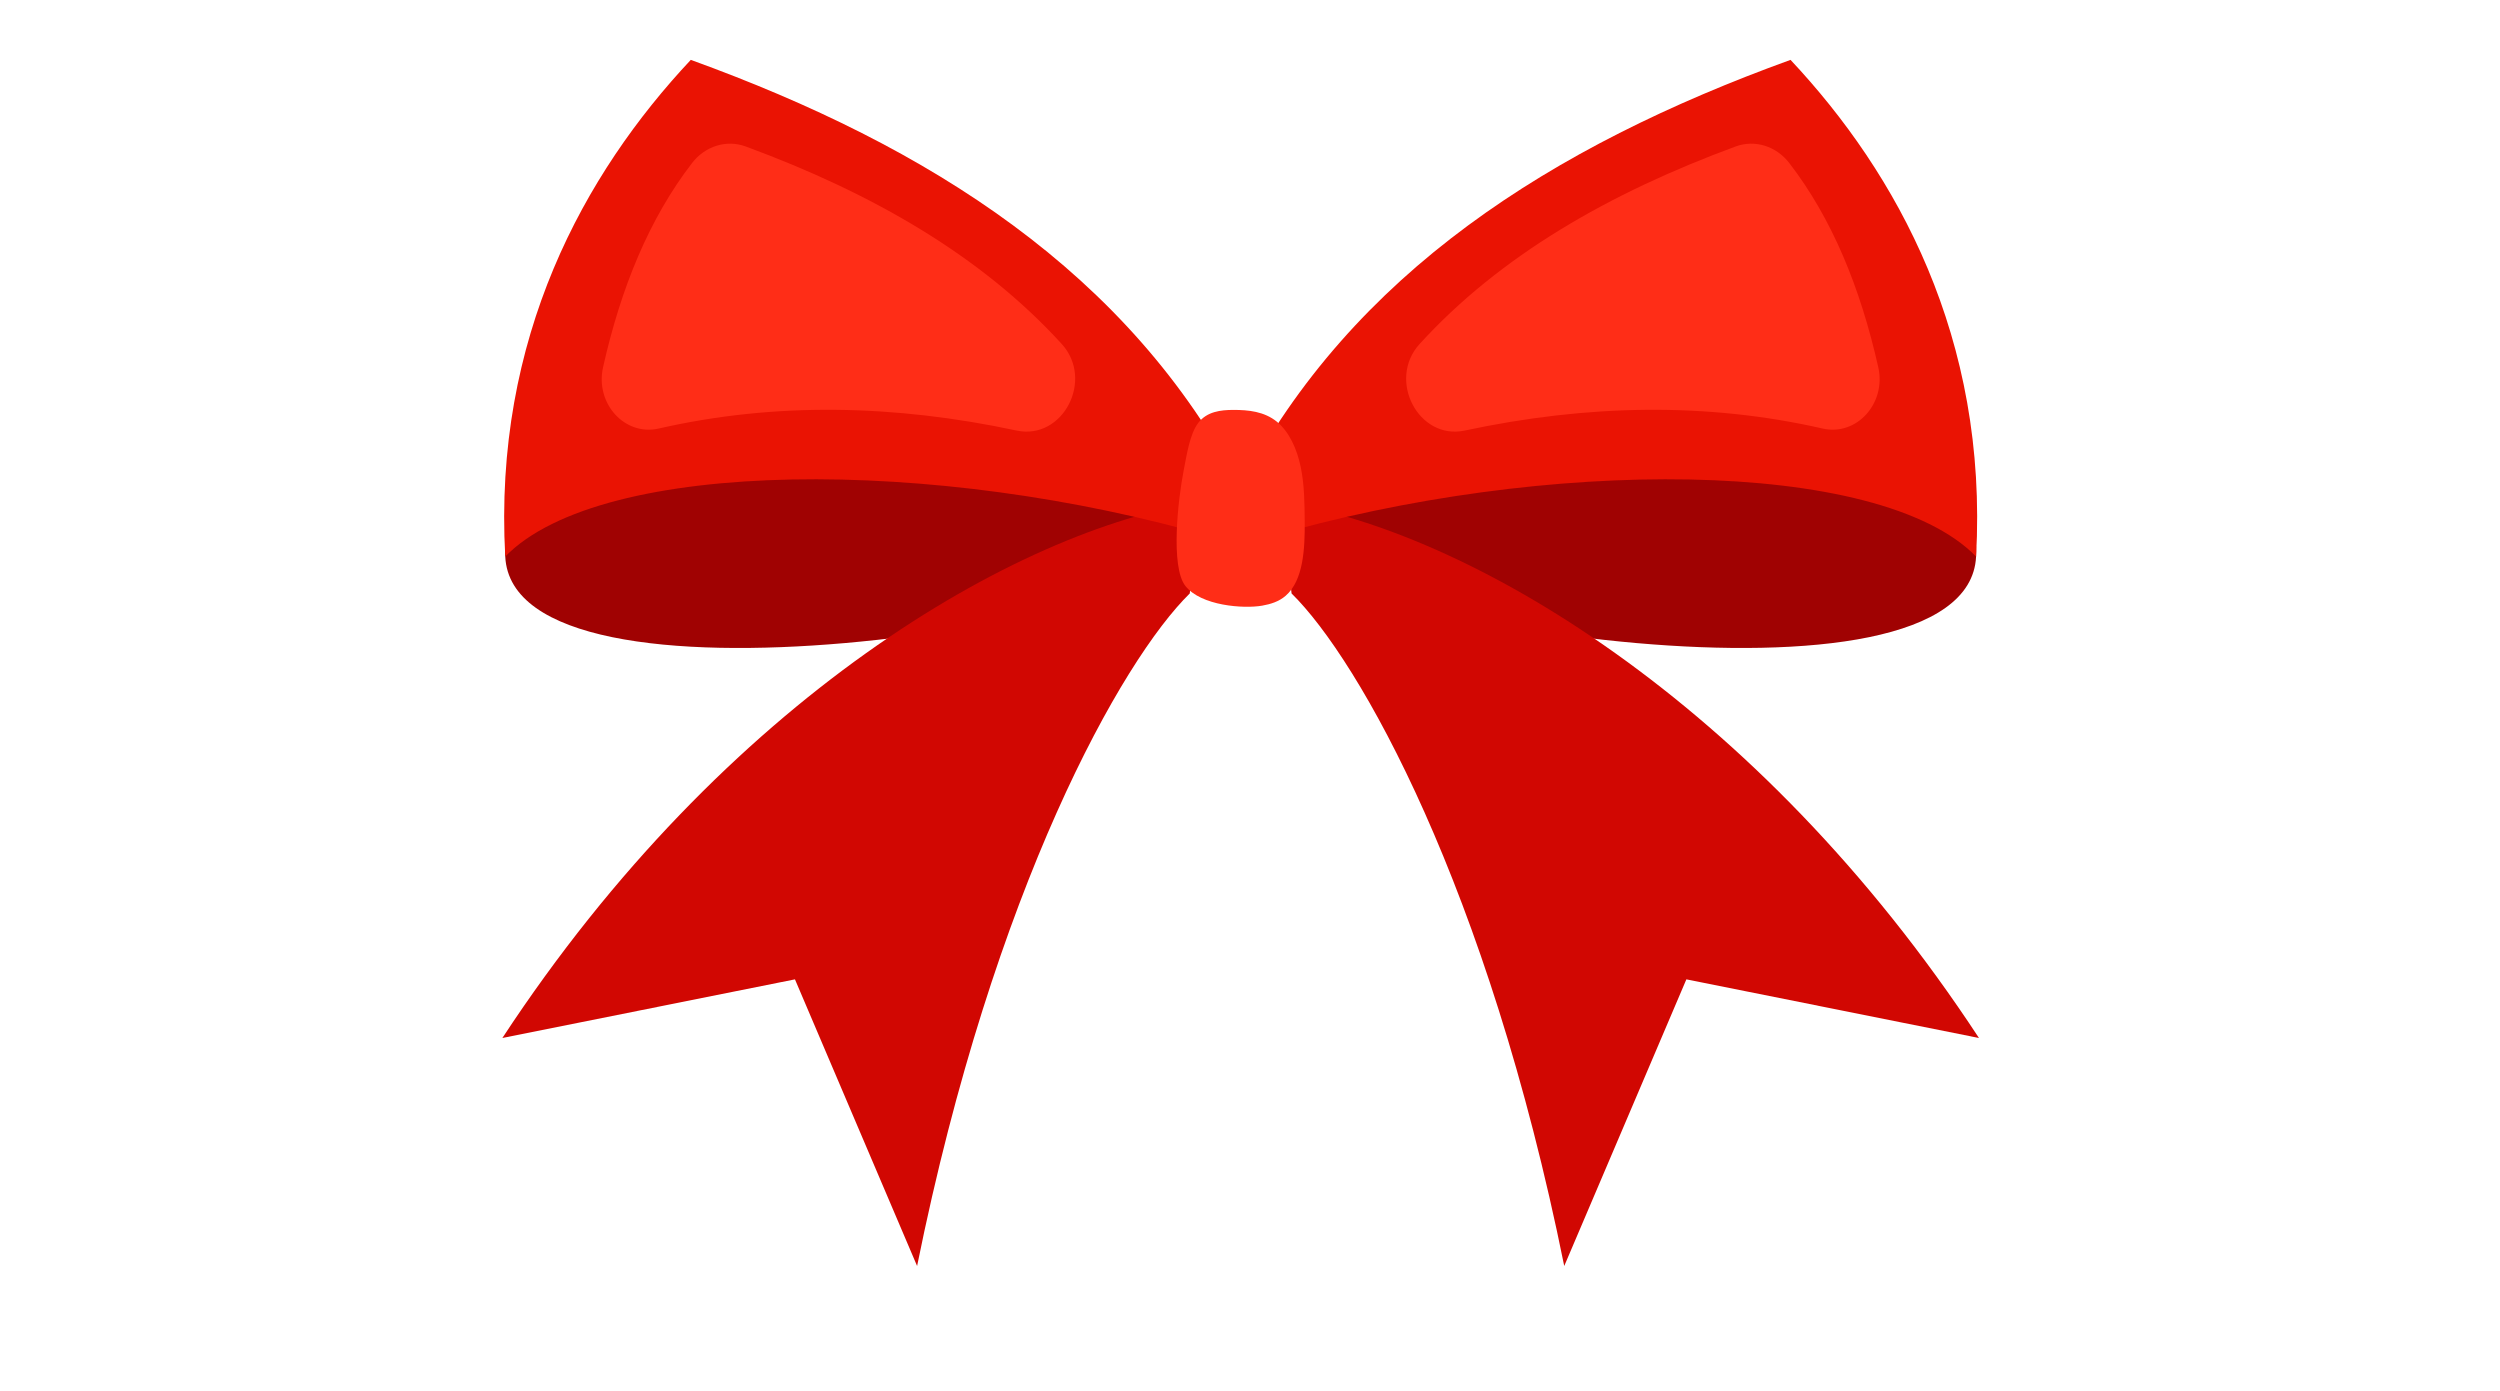 <?xml version="1.0" encoding="utf-8"?>
<!-- Generator: Adobe Illustrator 19.0.0, SVG Export Plug-In . SVG Version: 6.00 Build 0)  -->
<svg version="1.1" id="Layer_1" xmlns="http://www.w3.org/2000/svg" xmlns:xlink="http://www.w3.org/1999/xlink" x="0px" y="0px"
	 viewBox="0 0 287.838 160.135" enable-background="new 0 0 287.838 160.135" xml:space="preserve">
<g id="XMLID_15107_">
	<path id="XMLID_15116_" fill="#A00202" d="M141.598,61.867c-7.93,10.047-82.496,21.682-83.426,2.212
		C57.016,39.894,128.961,43.945,141.598,61.867z"/>
	<path id="XMLID_15115_" fill="#D10702" d="M138.159,57.793c-21.125,3.258-54.663,22.624-80.319,61.717l33.687-6.752
		l14.063,33.003c8.81-43.613,23.577-69.765,31.393-77.433L138.159,57.793z"/>
	<path id="XMLID_15114_" fill="#EA1303" d="M142.813,56.038c-12.84-24.63-35.77-39.175-63.278-49.145
		c-12.248,13.059-22.76,31.987-21.364,57.185c11.106-11.399,49.68-11.519,81.54-2.212L142.813,56.038z"/>
	<path id="XMLID_15113_" fill="#FF2D17" d="M122.239,39.6c-9.236-10.127-21.767-17.35-36.382-22.736
		c-2.207-0.814-4.67-0.047-6.177,1.907c-4.906,6.36-8.185,14.331-10.246,23.509
		c-0.936,4.17,2.493,7.951,6.402,7.06c13.383-3.053,27.144-2.774,41.214,0.232
		C122.369,50.707,126.014,43.74,122.239,39.6z"/>
	<path id="XMLID_15112_" fill="#A00202" d="M144.091,61.867c7.93,10.047,82.496,21.682,83.426,2.212
		C228.672,39.894,156.728,43.945,144.091,61.867z"/>
	<path id="XMLID_15111_" fill="#D10702" d="M147.529,57.793c21.125,3.258,54.662,22.624,80.319,61.717l-33.687-6.752
		l-14.063,33.003c-8.81-43.613-23.577-69.765-31.393-77.433L147.529,57.793z"/>
	<path id="XMLID_15110_" fill="#EA1303" d="M142.875,56.038c12.84-24.63,35.77-39.175,63.278-49.145
		c12.248,13.059,22.76,31.987,21.363,57.185c-11.106-11.399-49.68-11.519-81.54-2.212L142.875,56.038z"/>
	<path id="XMLID_15109_" fill="#FF2D17" d="M163.45,39.6c9.236-10.127,21.767-17.35,36.382-22.736
		c2.207-0.814,4.67-0.047,6.177,1.907c4.905,6.36,8.185,14.331,10.246,23.509
		c0.936,4.17-2.494,7.951-6.402,7.06c-13.383-3.053-27.143-2.774-41.214,0.232
		C163.32,50.707,159.675,43.74,163.45,39.6z"/>
	<path id="XMLID_15108_" fill="#FF2D17" d="M145.327,69.731c0.952-0.169,1.919-0.457,2.709-1.147
		c2.031-1.773,2.207-5.398,2.183-8.507c-0.017-2.125-0.036-4.275-0.465-6.33
		c-0.429-2.055-1.319-4.038-2.738-5.191c-1.461-1.186-3.288-1.364-5.027-1.361
		c-1.439,0.003-3.026,0.187-4.025,1.488c-0.986,1.283-1.342,3.758-1.683,5.489
		c-0.644,3.272-1.538,11.08,0.197,13.29C138.277,69.756,143.195,70.109,145.327,69.731z"/>
</g>
</svg>
